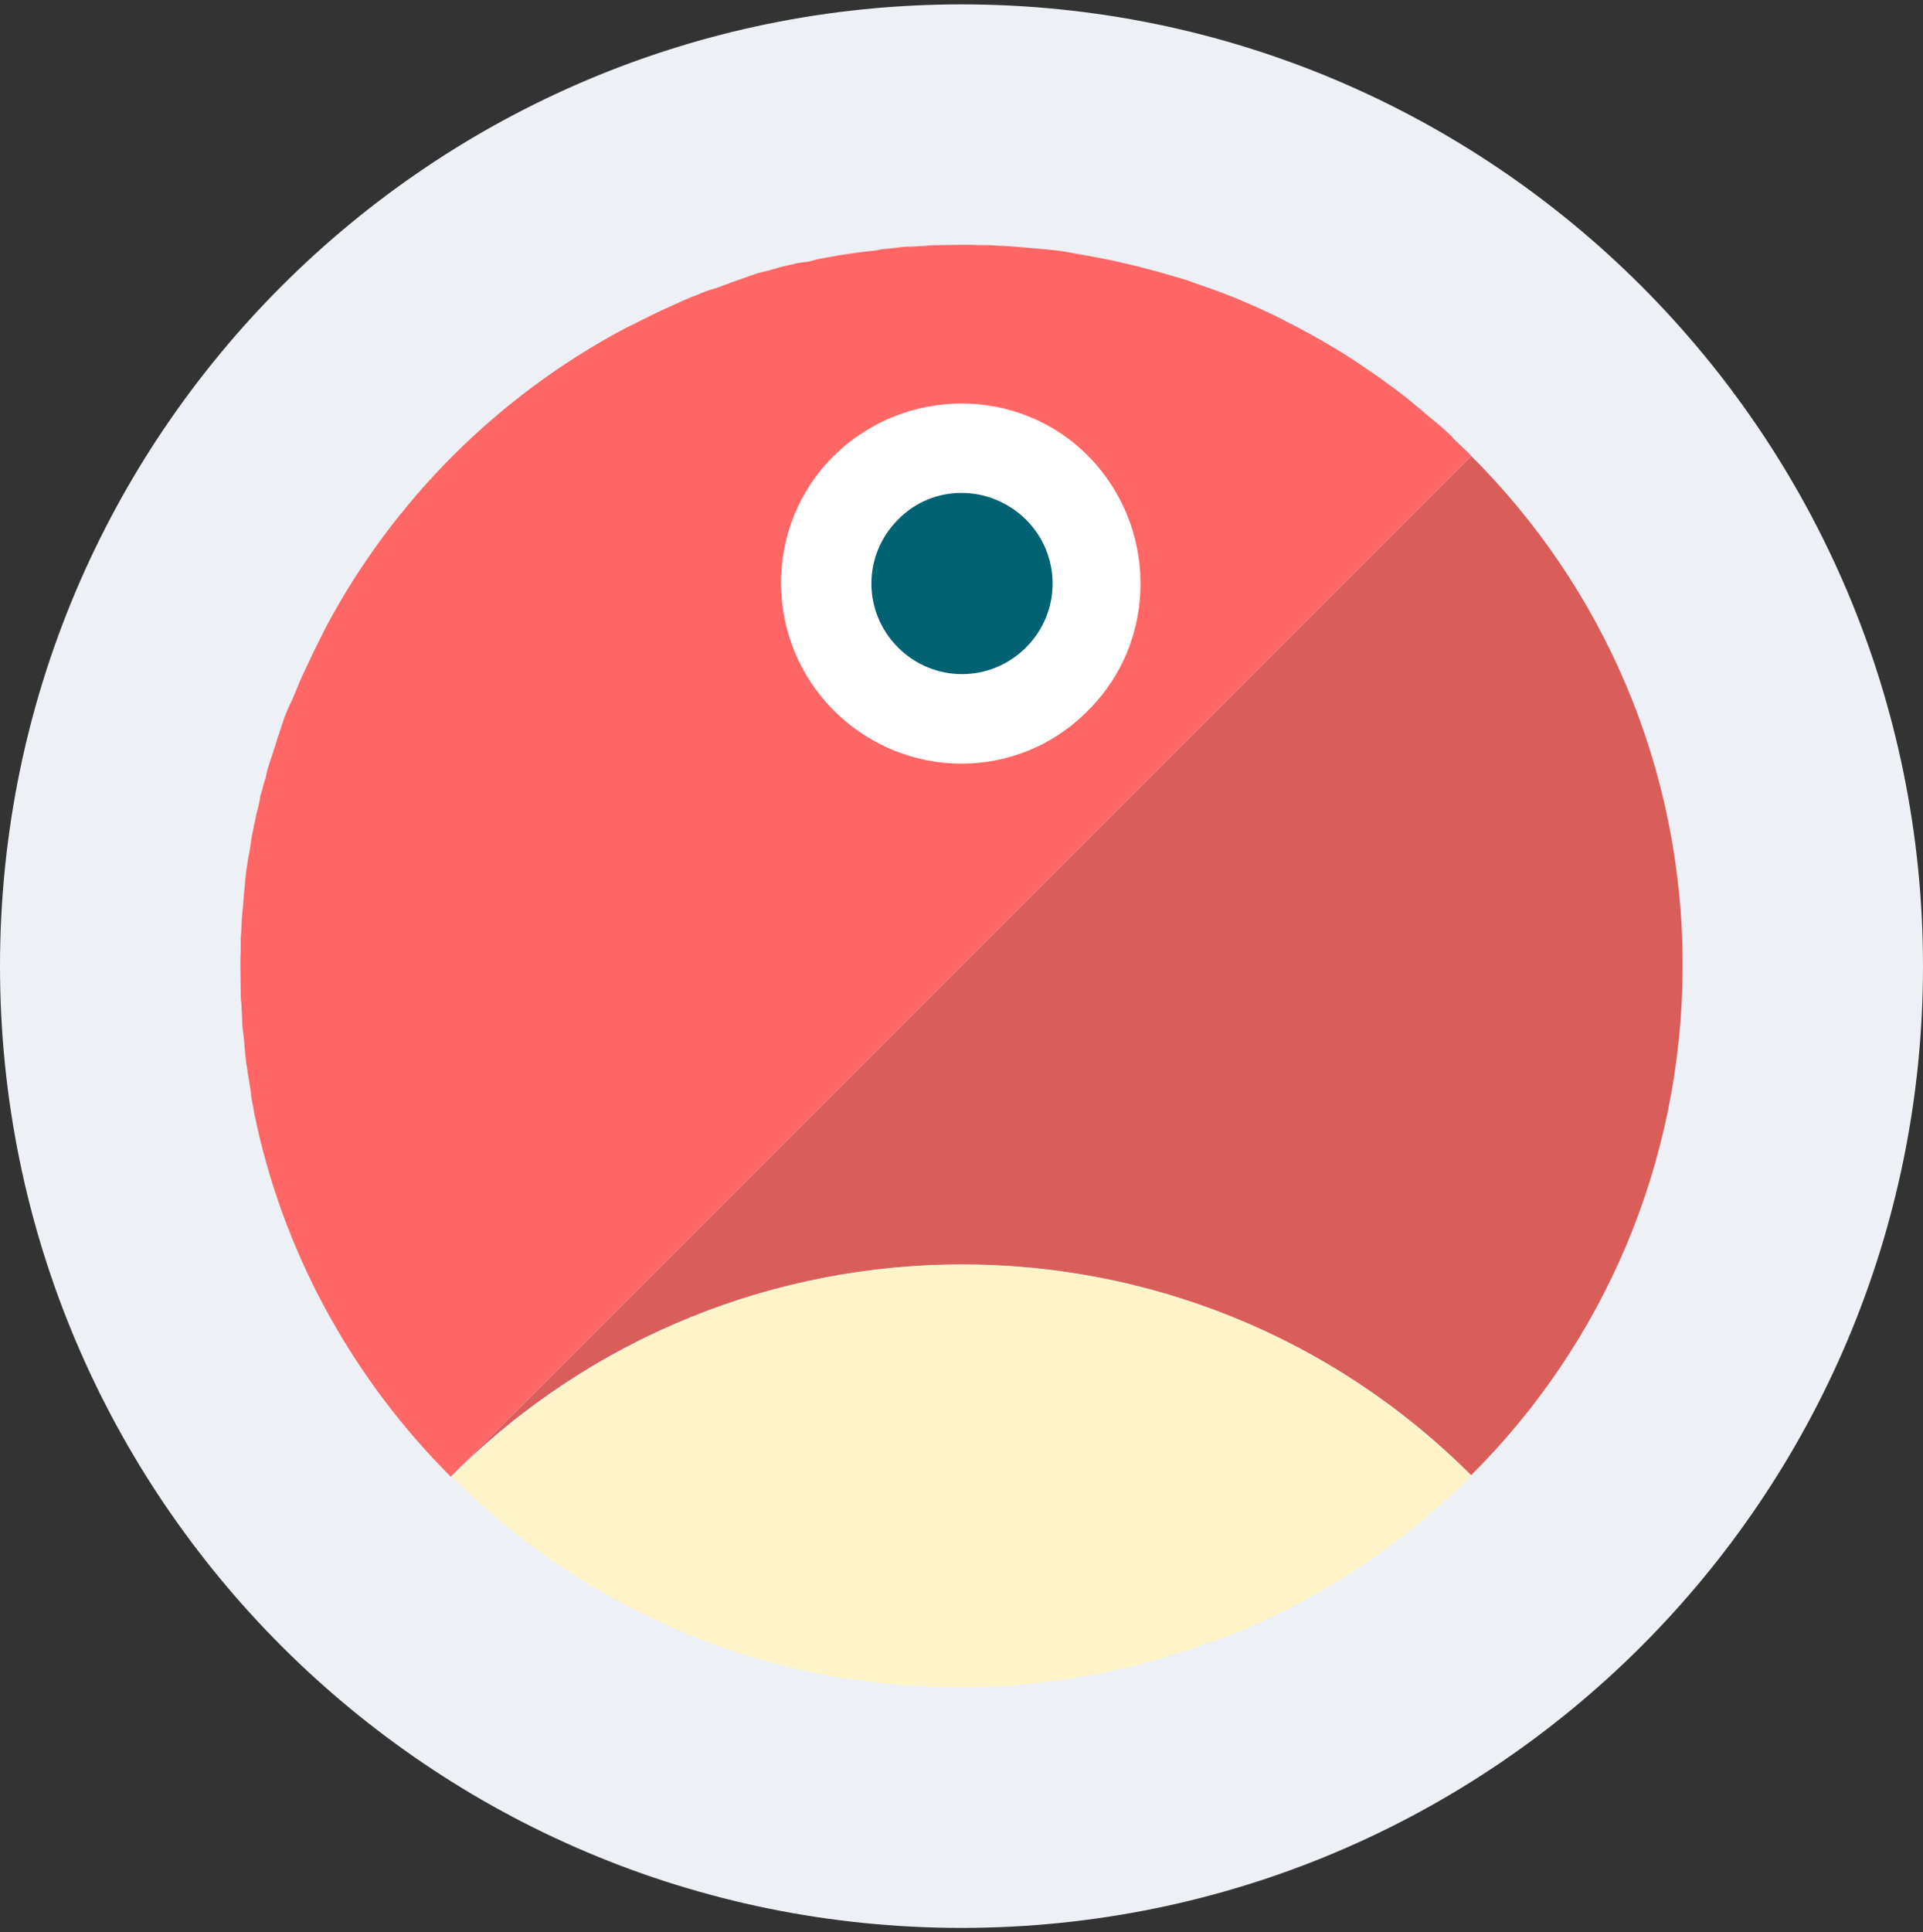 <svg width="220" height="221" viewBox="0 0 220 221" fill="none" xmlns="http://www.w3.org/2000/svg">
<rect x="0" y="0" width="220" height="221" fill="#333333" stroke="none"/>
<g clip-path="url(#clip0_4_4405)">
<path d="M110 220.5C170.751 220.5 220 171.251 220 110.5C220 49.749 170.751 0.5 110 0.5C49.249 0.5 0 49.749 0 110.5C0 171.251 49.249 220.5 110 220.5Z" fill="#EDF0F4"/>
<path d="M140.893 37.681H81.676V96.899H140.893V37.681Z" fill="white"/>
<path fill-rule="evenodd" clip-rule="evenodd" d="M51.734 168.721L168.308 52.148C183.281 67.037 192.502 87.678 192.502 110.35C192.502 133.191 183.281 153.832 168.308 168.721C136.161 136.574 83.966 136.574 51.734 168.721ZM115.943 192.747C117.973 192.577 119.918 192.324 121.864 192.071L121.865 192.069C119.919 192.324 117.889 192.577 115.943 192.747Z" fill="#D95E59"/>
<path fill-rule="evenodd" clip-rule="evenodd" d="M166.855 50.715C166.977 50.828 167.096 50.938 167.206 51.048C167.316 51.158 167.434 51.267 167.556 51.38C167.81 51.615 168.077 51.862 168.306 52.148L51.563 168.89C40.735 158.062 32.867 144.273 29.399 128.792C29.356 128.538 29.293 128.263 29.23 127.988C29.166 127.713 29.103 127.438 29.06 127.184C29.018 126.888 28.955 126.571 28.891 126.254C28.828 125.936 28.764 125.619 28.722 125.323V125.069C28.68 124.816 28.637 124.541 28.595 124.266C28.553 123.991 28.511 123.716 28.468 123.462C28.468 123.377 28.447 123.293 28.426 123.208C28.405 123.124 28.384 123.039 28.384 122.954C28.341 122.785 28.32 122.595 28.299 122.405C28.278 122.214 28.257 122.024 28.215 121.855C28.172 121.643 28.151 121.432 28.13 121.22C28.109 121.009 28.087 120.797 28.045 120.586V120.416C28.004 120.09 27.983 119.784 27.963 119.487C27.941 119.169 27.92 118.862 27.876 118.555C27.791 117.963 27.707 117.286 27.707 116.694C27.707 116.345 27.684 116.018 27.662 115.701C27.642 115.406 27.622 115.119 27.622 114.833C27.538 114.326 27.538 113.903 27.538 113.395C27.538 112.894 27.528 112.383 27.519 111.866C27.5 110.814 27.481 109.736 27.538 108.658V107.389C27.579 106.934 27.6 106.479 27.621 106.035C27.642 105.569 27.663 105.114 27.707 104.682C27.749 104.174 27.791 103.688 27.834 103.201C27.876 102.715 27.918 102.228 27.96 101.721C28.045 100.706 28.13 99.775 28.299 98.76C28.341 98.422 28.405 98.104 28.468 97.787C28.532 97.47 28.595 97.153 28.637 96.814C28.722 96.138 28.807 95.545 28.976 94.868C29.018 94.572 29.081 94.297 29.145 94.022C29.208 93.748 29.272 93.473 29.314 93.177C29.351 93.065 29.372 92.97 29.391 92.884C29.415 92.774 29.436 92.679 29.483 92.585C29.526 92.373 29.568 92.183 29.61 91.992C29.652 91.802 29.695 91.612 29.737 91.4C29.737 91.146 29.822 90.892 29.906 90.639C29.991 90.385 30.054 90.131 30.118 89.877C30.181 89.624 30.245 89.37 30.329 89.116C30.414 89.031 30.414 88.947 30.414 88.862C30.498 88.355 30.668 87.762 30.837 87.255C30.879 87.17 30.9 87.086 30.921 87.001C30.943 86.916 30.964 86.832 31.006 86.747C31.091 86.536 31.154 86.324 31.218 86.113C31.281 85.901 31.345 85.69 31.429 85.478C31.471 85.351 31.514 85.204 31.556 85.055C31.598 84.907 31.641 84.759 31.683 84.632C31.725 84.463 31.788 84.294 31.852 84.125C31.915 83.956 31.979 83.787 32.021 83.617L32.529 82.094C32.783 81.418 33.036 80.826 33.375 80.149C33.586 79.683 33.777 79.218 33.967 78.753C34.157 78.288 34.347 77.823 34.559 77.357C34.771 76.892 34.982 76.448 35.194 76.004C35.405 75.559 35.617 75.115 35.828 74.65L36.589 73.127L37.351 71.605C45.049 57.223 56.892 45.38 71.274 37.681L72.796 36.92L74.319 36.159C75.165 35.736 76.096 35.313 77.026 34.89C77.957 34.467 78.887 34.044 79.818 33.706C80.41 33.452 81.002 33.198 81.679 33.029C81.975 32.944 82.25 32.838 82.525 32.733C82.8 32.627 83.075 32.521 83.371 32.437C83.416 32.414 83.456 32.391 83.492 32.37C83.592 32.313 83.67 32.267 83.794 32.267C84.217 32.098 84.725 31.929 85.232 31.76C85.359 31.718 85.465 31.675 85.57 31.633C85.676 31.591 85.782 31.548 85.909 31.506C86.052 31.47 86.196 31.419 86.346 31.365C86.55 31.293 86.765 31.216 87.009 31.168L88.024 30.914C88.278 30.829 88.531 30.745 88.701 30.745C89.124 30.576 89.462 30.491 89.885 30.406C90.308 30.322 90.646 30.237 90.985 30.152C91.142 30.1 91.298 30.08 91.515 30.053C91.649 30.036 91.806 30.016 92 29.983C92.28 29.983 92.502 29.925 92.763 29.857C92.817 29.843 92.872 29.829 92.93 29.814C93.438 29.645 93.945 29.56 94.453 29.476C94.792 29.433 95.109 29.37 95.426 29.307C95.743 29.243 96.06 29.18 96.399 29.137C96.695 29.095 96.97 29.053 97.245 29.011C97.52 28.968 97.795 28.926 98.091 28.884C98.218 28.884 98.345 28.862 98.472 28.841C98.598 28.82 98.725 28.799 98.852 28.799C99.106 28.757 99.339 28.735 99.571 28.715C99.804 28.693 100.036 28.672 100.29 28.63C100.691 28.515 101.129 28.478 101.581 28.44C101.797 28.422 102.017 28.403 102.236 28.376C102.828 28.291 103.505 28.207 104.097 28.207C104.393 28.207 104.689 28.186 104.985 28.165C105.281 28.143 105.577 28.122 105.874 28.122C106.381 28.038 106.804 28.038 107.312 28.038C107.813 28.038 108.324 28.028 108.841 28.019C109.893 28 110.971 27.981 112.049 28.038H113.318C113.773 28.079 114.227 28.1 114.672 28.121C115.138 28.142 115.593 28.163 116.025 28.207C116.533 28.249 117.019 28.291 117.505 28.334C117.992 28.376 118.478 28.418 118.986 28.46C120.001 28.545 120.932 28.63 121.947 28.799C122.37 28.884 122.793 28.968 123.3 29.053C126.938 29.645 130.491 30.491 133.959 31.506C134.213 31.591 134.446 31.654 134.679 31.718C134.911 31.781 135.144 31.845 135.398 31.929C135.821 32.056 136.223 32.204 136.624 32.352C137.026 32.5 137.428 32.648 137.851 32.775C139.543 33.367 141.319 34.044 143.011 34.805C144.196 35.313 145.465 35.905 146.649 36.497C146.945 36.666 147.241 36.815 147.537 36.962C147.833 37.111 148.129 37.258 148.425 37.428C150.202 38.358 151.978 39.373 153.755 40.473C153.951 40.604 154.159 40.734 154.374 40.869C154.719 41.085 155.083 41.313 155.447 41.573C155.763 41.792 156.087 42.011 156.413 42.232C157.221 42.779 158.047 43.339 158.831 43.942C159.677 44.534 160.438 45.126 161.284 45.803L162.807 47.072C162.891 47.156 162.997 47.241 163.103 47.325C163.209 47.41 163.314 47.495 163.399 47.579C164.33 48.341 165.26 49.102 166.106 49.948C166.334 50.234 166.602 50.481 166.855 50.715ZM95.384 81.249C103.505 89.37 116.533 89.37 124.485 81.249C132.521 73.296 132.437 60.184 124.485 52.148C116.533 44.111 103.42 44.196 95.384 52.148C87.347 60.099 87.347 73.212 95.384 81.249Z" fill="#FF6666"/>
<path d="M168.308 168.805C161.794 175.319 154.18 180.734 145.805 184.794C144.029 185.641 142.168 186.486 140.307 187.163C139.714 187.417 139.038 187.67 138.445 187.839C137.938 188.01 137.43 188.178 137.007 188.347C136.669 188.431 136.331 188.602 135.992 188.686C135.738 188.77 135.4 188.855 135.146 188.939C134.723 189.108 134.3 189.194 133.877 189.363C133.708 189.447 133.539 189.447 133.37 189.531C132.862 189.7 132.27 189.87 131.762 189.955C131.678 189.955 131.593 189.955 131.509 190.039C131.001 190.208 130.493 190.292 129.986 190.463C129.732 190.547 129.478 190.631 129.224 190.631C128.801 190.716 128.463 190.8 128.04 190.884C127.871 190.97 127.702 190.97 127.448 191.055C126.856 191.139 126.348 191.308 125.756 191.392C125.079 191.563 124.487 191.647 123.81 191.731C123.134 191.816 122.541 191.984 121.865 192.069C119.919 192.323 117.973 192.576 115.943 192.747C115.097 192.831 114.166 192.831 113.236 192.916C112.813 192.916 112.39 192.916 111.967 192.916C110.36 193 108.752 192.916 107.23 192.916C106.722 192.916 106.299 192.916 105.791 192.831C105.199 192.831 104.607 192.747 103.93 192.747C103.338 192.747 102.661 192.661 102.069 192.576C101.477 192.492 100.885 192.492 100.208 192.408C100.123 192.408 100.123 192.408 100.039 192.408C99.616 192.323 99.193 192.323 98.77 192.239C98.431 192.155 98.008 192.155 97.67 192.069C97.501 192.069 97.332 191.984 97.162 191.984C96.655 191.9 96.063 191.816 95.555 191.731C95.471 191.731 95.386 191.731 95.301 191.731C94.709 191.647 94.032 191.476 93.44 191.392C77.367 188.094 62.901 180.141 51.734 168.89C83.966 136.574 136.077 136.574 168.308 168.805Z" fill="#FFF4C7"/>
<path d="M102.741 59.423C98.68 63.483 98.68 69.997 102.741 74.058C106.801 78.119 113.315 78.119 117.376 74.058C121.437 69.997 121.437 63.483 117.376 59.423C113.231 55.362 106.717 55.362 102.741 59.423Z" fill="#016273"/>
</g>
<defs>
<clipPath id="clip0_4_4405">
<rect width="220" height="220" fill="white" transform="translate(0 0.5)"/>
</clipPath>
</defs>
</svg>
